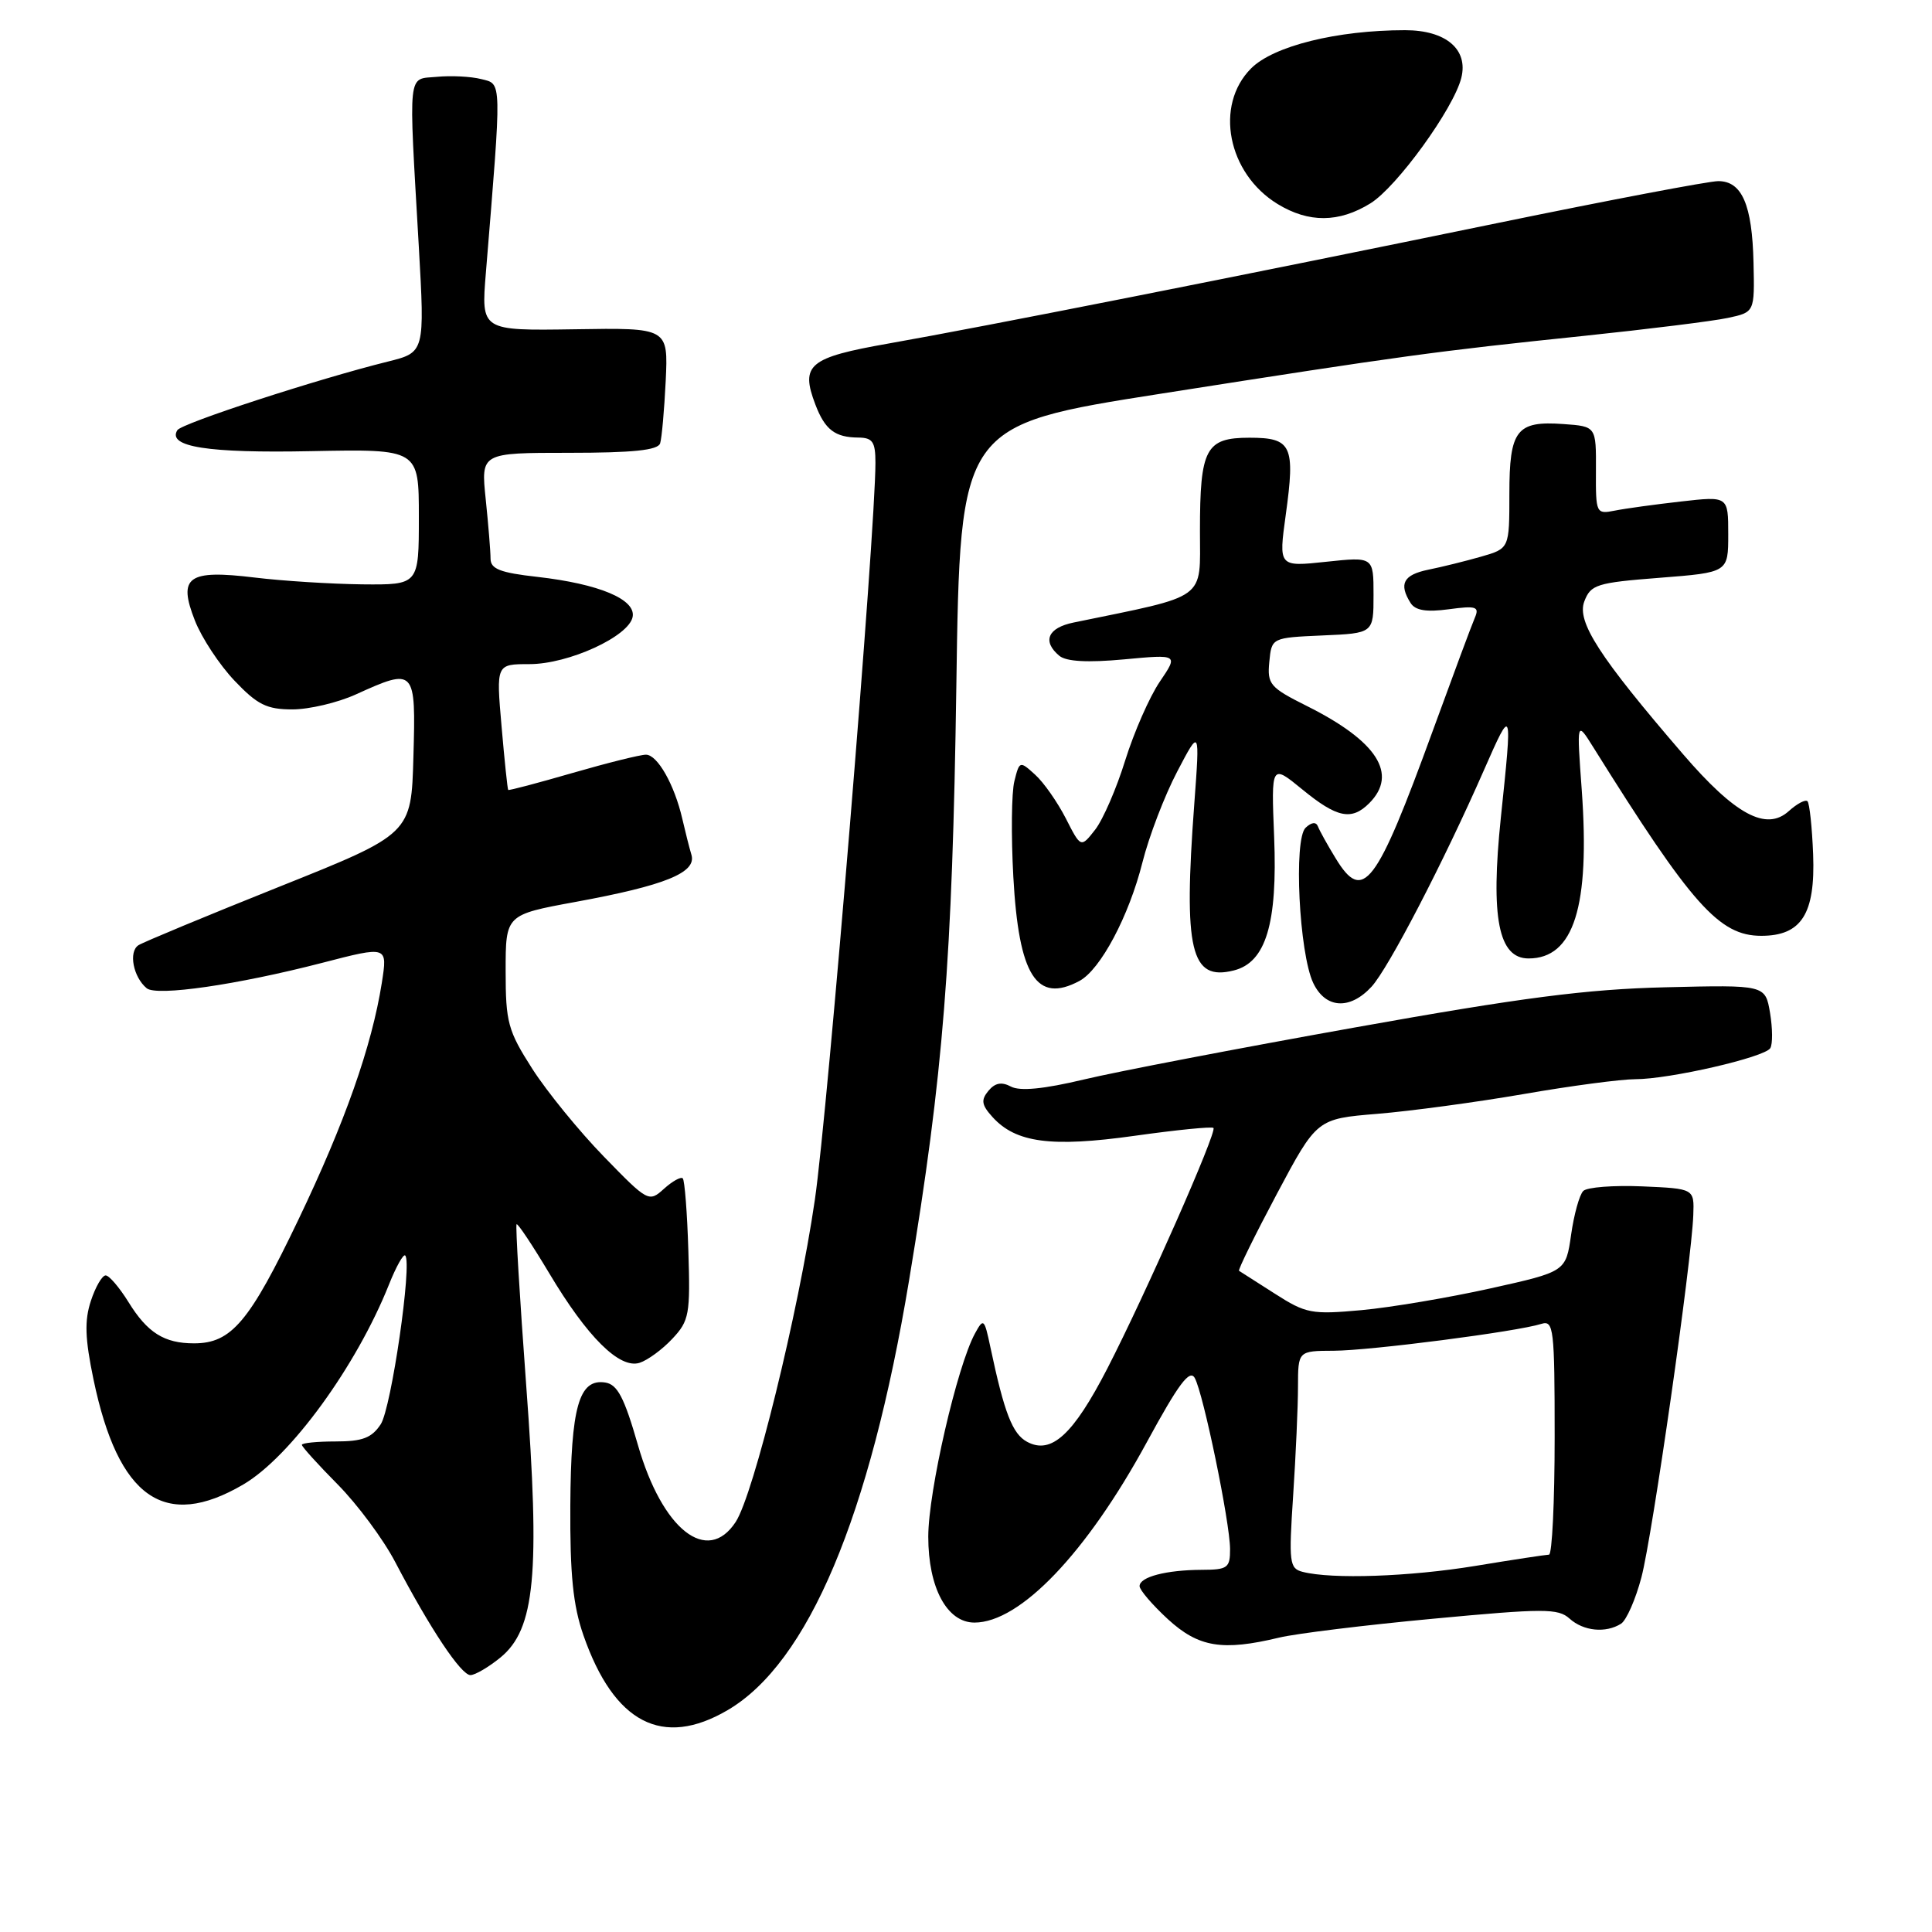 <?xml version="1.0" encoding="UTF-8" standalone="no"?>
<!DOCTYPE svg PUBLIC "-//W3C//DTD SVG 1.1//EN" "http://www.w3.org/Graphics/SVG/1.1/DTD/svg11.dtd" >
<svg xmlns="http://www.w3.org/2000/svg" xmlns:xlink="http://www.w3.org/1999/xlink" version="1.1" viewBox="0 0 256 256">
 <g >
 <path fill="currentColor"
d=" M 96.42 226.60 C 107.08 220.35 115.26 200.96 120.46 169.63 C 125.00 142.30 126.19 127.25 126.72 90.92 C 127.22 56.34 127.22 56.34 153.86 52.16 C 185.86 47.14 190.09 46.56 209.93 44.50 C 218.42 43.61 226.97 42.55 228.93 42.13 C 232.50 41.37 232.50 41.37 232.35 34.82 C 232.18 27.14 230.82 24.00 227.68 24.00 C 226.44 24.00 213.29 26.50 198.46 29.55 C 164.20 36.60 130.27 43.31 117.78 45.51 C 107.16 47.38 106.03 48.32 108.04 53.60 C 109.31 56.94 110.64 57.96 113.75 57.98 C 115.63 58.00 116.00 58.55 116.00 61.32 C 116.00 70.47 109.69 147.25 107.97 159.00 C 105.79 173.92 99.86 198.04 97.48 201.67 C 93.72 207.40 87.76 202.71 84.53 191.48 C 82.71 185.14 81.81 183.44 80.19 183.19 C 76.71 182.66 75.65 186.42 75.57 199.50 C 75.52 208.65 75.93 212.73 77.31 216.69 C 81.37 228.33 87.79 231.66 96.42 226.60 Z  M 66.31 219.63 C 70.90 215.87 71.59 208.61 69.72 183.50 C 68.87 171.95 68.29 162.37 68.45 162.22 C 68.60 162.06 70.55 164.99 72.78 168.72 C 77.83 177.19 82.10 181.42 84.75 180.58 C 85.81 180.24 87.77 178.81 89.09 177.39 C 91.33 175.01 91.48 174.16 91.21 165.71 C 91.06 160.70 90.72 156.39 90.47 156.14 C 90.22 155.89 89.10 156.51 87.98 157.52 C 85.98 159.33 85.85 159.26 80.01 153.25 C 76.74 149.89 72.48 144.66 70.53 141.62 C 67.30 136.57 67.00 135.46 67.00 128.65 C 67.00 121.21 67.00 121.21 76.25 119.51 C 88.14 117.33 92.32 115.63 91.62 113.27 C 91.33 112.30 90.79 110.15 90.41 108.50 C 89.37 103.98 87.12 100.00 85.59 100.00 C 84.84 100.00 80.47 101.09 75.87 102.42 C 71.27 103.75 67.43 104.77 67.34 104.67 C 67.25 104.58 66.85 100.79 66.46 96.25 C 65.74 88.00 65.74 88.00 70.16 88.00 C 75.34 88.00 83.35 84.33 83.83 81.73 C 84.26 79.41 79.37 77.37 71.21 76.44 C 66.27 75.89 65.00 75.39 65.00 74.02 C 65.00 73.07 64.71 69.53 64.36 66.15 C 63.72 60.00 63.72 60.00 75.39 60.00 C 83.84 60.00 87.17 59.66 87.47 58.75 C 87.69 58.06 88.02 54.34 88.21 50.47 C 88.54 43.43 88.54 43.43 76.14 43.63 C 63.75 43.82 63.75 43.82 64.38 36.16 C 66.50 10.24 66.53 11.17 63.77 10.48 C 62.40 10.13 59.75 10.00 57.89 10.18 C 53.96 10.55 54.13 8.94 55.49 32.59 C 56.29 46.69 56.29 46.69 51.40 47.91 C 42.11 50.21 24.06 56.09 23.50 57.00 C 22.13 59.21 27.54 60.06 41.25 59.78 C 55.50 59.50 55.50 59.50 55.50 68.50 C 55.50 77.50 55.50 77.50 48.00 77.43 C 43.88 77.38 37.47 76.98 33.77 76.53 C 24.88 75.45 23.54 76.42 25.83 82.24 C 26.73 84.53 29.09 88.11 31.08 90.20 C 34.10 93.38 35.35 94.00 38.74 94.00 C 40.96 94.00 44.74 93.11 47.14 92.02 C 55.01 88.45 55.11 88.56 54.78 100.25 C 54.50 110.50 54.50 110.50 37.00 117.50 C 27.38 121.35 18.98 124.84 18.34 125.25 C 17.01 126.12 17.65 129.47 19.44 130.95 C 20.76 132.04 31.44 130.49 42.66 127.59 C 51.39 125.33 51.36 125.32 50.59 130.25 C 49.26 138.64 45.71 148.72 39.55 161.59 C 33.05 175.17 30.67 178.00 25.71 178.00 C 21.76 178.00 19.53 176.60 17.01 172.51 C 15.81 170.58 14.46 169.00 14.00 169.00 C 13.53 169.00 12.65 170.52 12.04 172.38 C 11.18 174.99 11.26 177.36 12.39 182.79 C 15.67 198.51 21.81 202.82 32.24 196.70 C 38.47 193.05 47.22 181.04 51.54 170.21 C 52.48 167.85 53.45 166.12 53.69 166.36 C 54.65 167.31 51.85 186.58 50.45 188.72 C 49.26 190.53 48.03 191.00 44.48 191.00 C 42.01 191.00 40.00 191.20 40.00 191.45 C 40.00 191.70 42.14 194.06 44.75 196.70 C 47.36 199.34 50.80 203.97 52.38 207.00 C 57.00 215.83 61.12 222.00 62.35 221.96 C 62.98 221.94 64.77 220.89 66.31 219.63 Z  M 169.50 216.99 C 171.70 216.46 180.88 215.33 189.89 214.49 C 204.59 213.11 206.46 213.11 207.97 214.47 C 209.82 216.14 212.77 216.43 214.80 215.15 C 215.51 214.69 216.73 211.92 217.50 208.99 C 218.95 203.49 224.15 167.19 224.37 161.00 C 224.50 157.50 224.50 157.50 217.60 157.20 C 213.80 157.04 210.29 157.31 209.79 157.81 C 209.28 158.32 208.56 160.93 208.18 163.61 C 207.48 168.50 207.48 168.50 197.49 170.72 C 192.00 171.94 184.31 173.24 180.41 173.60 C 173.78 174.20 173.05 174.06 168.91 171.41 C 166.49 169.86 164.36 168.50 164.18 168.39 C 164.01 168.29 166.26 163.71 169.18 158.22 C 174.49 148.25 174.49 148.25 182.49 147.59 C 186.90 147.23 195.62 146.05 201.88 144.97 C 208.14 143.88 214.80 143.00 216.68 143.00 C 221.22 143.00 233.82 140.10 234.57 138.89 C 234.90 138.36 234.88 136.26 234.54 134.21 C 233.91 130.50 233.91 130.50 220.70 130.82 C 210.25 131.07 201.67 132.18 179.50 136.15 C 164.10 138.90 147.95 142.00 143.61 143.04 C 138.29 144.31 135.15 144.61 133.96 143.98 C 132.72 143.32 131.85 143.48 130.97 144.54 C 129.96 145.76 130.06 146.41 131.51 148.01 C 134.60 151.43 139.30 152.05 150.34 150.50 C 155.89 149.72 160.59 149.25 160.79 149.46 C 161.29 149.96 151.76 171.56 146.73 181.33 C 142.20 190.12 139.30 192.77 136.10 191.05 C 134.16 190.01 133.08 187.25 131.23 178.50 C 130.43 174.71 130.32 174.62 129.19 176.69 C 126.82 181.03 123.00 197.63 123.00 203.62 C 123.00 210.38 125.48 215.00 129.12 215.00 C 135.17 215.00 143.98 205.78 151.97 191.08 C 156.15 183.39 157.64 181.39 158.31 182.59 C 159.45 184.63 162.97 201.68 162.99 205.25 C 163.00 207.76 162.67 208.00 159.25 208.01 C 154.53 208.03 151.00 208.95 151.00 210.17 C 151.00 210.68 152.69 212.65 154.75 214.55 C 158.82 218.28 161.97 218.80 169.50 216.99 Z  M 181.73 130.75 C 183.96 128.34 191.29 114.22 196.65 102.00 C 200.39 93.49 200.42 93.57 198.87 108.34 C 197.49 121.60 198.55 127.00 202.54 127.00 C 208.54 127.00 210.70 120.15 209.59 104.68 C 208.92 95.50 208.92 95.50 211.11 99.00 C 224.19 119.94 227.81 124.00 233.38 124.00 C 238.70 124.00 240.55 121.10 240.25 113.22 C 240.11 109.61 239.77 106.44 239.50 106.17 C 239.23 105.90 238.12 106.49 237.03 107.47 C 234.04 110.18 229.93 107.97 223.00 99.92 C 211.91 87.04 208.90 82.38 209.93 79.69 C 210.78 77.46 211.55 77.21 219.92 76.56 C 229.00 75.85 229.00 75.85 229.00 70.80 C 229.00 65.74 229.00 65.74 222.75 66.45 C 219.31 66.84 215.36 67.38 213.97 67.66 C 211.49 68.15 211.44 68.04 211.47 62.33 C 211.50 56.50 211.50 56.50 207.18 56.19 C 200.94 55.74 200.00 56.96 200.00 65.46 C 200.00 72.68 200.00 72.68 196.25 73.76 C 194.19 74.35 191.04 75.13 189.25 75.49 C 185.95 76.17 185.32 77.37 186.91 79.90 C 187.54 80.89 189.00 81.13 191.97 80.73 C 195.60 80.24 196.05 80.39 195.43 81.84 C 195.03 82.75 192.54 89.46 189.88 96.75 C 182.33 117.47 180.62 119.71 176.98 113.73 C 175.89 111.95 174.84 110.05 174.63 109.50 C 174.39 108.88 173.78 108.94 173.00 109.68 C 171.39 111.19 172.14 126.31 174.01 130.25 C 175.63 133.65 178.86 133.86 181.73 130.75 Z  M 143.03 129.98 C 145.82 128.49 149.59 121.39 151.38 114.27 C 152.24 110.84 154.31 105.44 155.97 102.27 C 158.99 96.50 158.99 96.50 158.25 106.50 C 156.80 125.93 157.77 130.03 163.48 128.59 C 167.74 127.53 169.29 122.38 168.83 110.89 C 168.44 101.23 168.44 101.23 172.57 104.61 C 177.16 108.37 179.09 108.77 181.43 106.43 C 185.28 102.57 182.50 98.22 173.19 93.56 C 168.27 91.10 167.90 90.67 168.19 87.70 C 168.50 84.50 168.50 84.50 175.25 84.20 C 182.00 83.91 182.00 83.91 182.00 78.84 C 182.00 73.77 182.00 73.77 175.71 74.44 C 169.42 75.11 169.42 75.11 170.37 68.21 C 171.64 59.03 171.16 58.00 165.57 58.00 C 159.76 58.00 159.00 59.43 159.00 70.35 C 159.00 79.66 160.19 78.80 142.25 82.49 C 138.83 83.19 138.07 84.98 140.37 86.90 C 141.30 87.66 144.10 87.82 148.95 87.37 C 156.14 86.70 156.14 86.70 153.67 90.34 C 152.31 92.35 150.26 97.03 149.10 100.74 C 147.95 104.46 146.16 108.59 145.12 109.93 C 143.22 112.36 143.22 112.36 141.22 108.43 C 140.11 106.27 138.29 103.66 137.15 102.64 C 135.13 100.80 135.08 100.82 134.41 103.51 C 134.03 105.01 133.97 110.70 134.27 116.16 C 134.99 129.31 137.35 133.02 143.03 129.98 Z  M 181.58 26.95 C 185.08 24.79 192.61 14.40 193.63 10.32 C 194.58 6.54 191.59 4.00 186.18 4.00 C 177.18 4.00 168.75 6.09 165.78 9.06 C 160.89 13.96 162.66 22.99 169.30 27.04 C 173.42 29.55 177.42 29.52 181.58 26.95 Z  M 172.61 208.28 C 170.85 207.83 170.76 207.07 171.35 198.15 C 171.70 192.84 171.99 186.36 171.99 183.75 C 172.00 179.00 172.00 179.00 176.75 178.98 C 181.57 178.96 201.02 176.45 204.24 175.42 C 205.87 174.91 206.00 176.03 206.00 190.43 C 206.00 198.99 205.66 206.00 205.25 206.00 C 204.84 206.01 200.45 206.67 195.50 207.49 C 186.78 208.92 176.49 209.28 172.61 208.28 Z "/>
</g>
</svg>